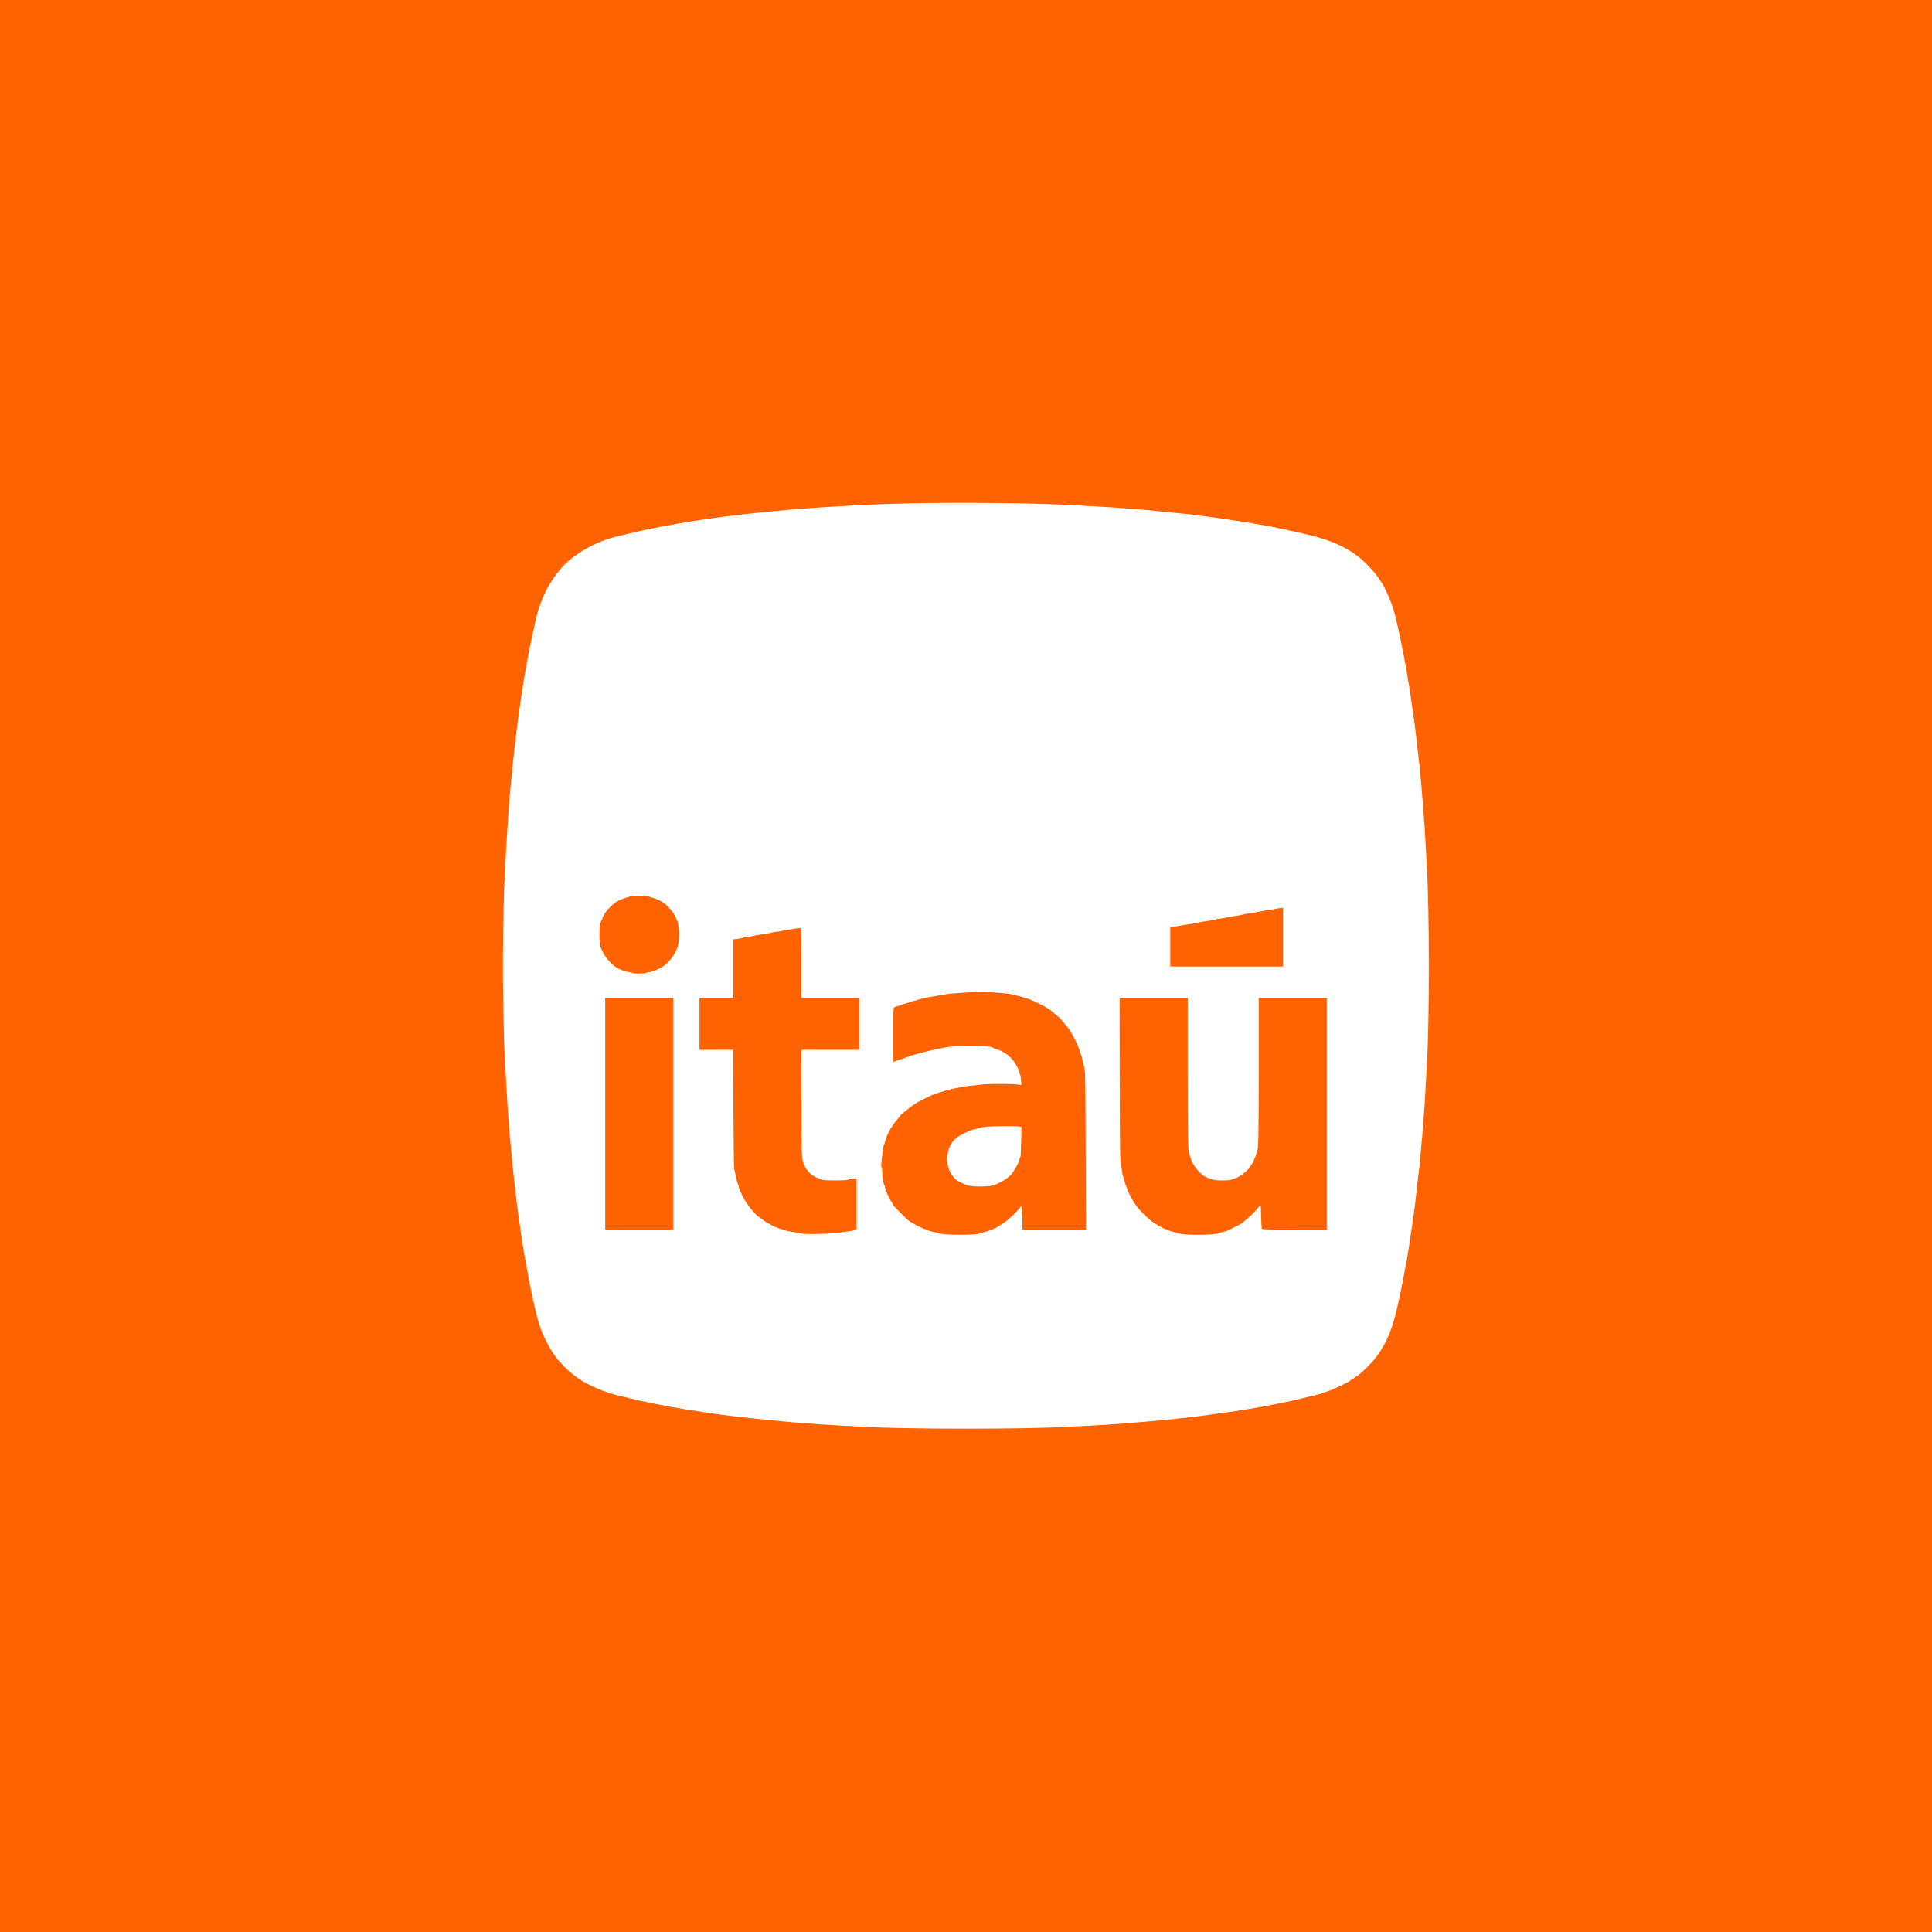 <svg width="300" height="300" viewBox="0 0 300 300" fill="none" xmlns="http://www.w3.org/2000/svg">
<rect width="300" height="300" fill="#FF6200"/>
<path d="M140.603 78.172C136.464 78.271 133.427 78.416 127.861 78.759C125.286 78.913 122.476 79.139 120.497 79.337C120 79.391 118.961 79.491 118.193 79.563C114.967 79.88 110.177 80.484 108.163 80.828C107.737 80.9 107.114 81 106.762 81.054C106.419 81.1 105.804 81.207 105.406 81.28C105.009 81.353 104.34 81.479 103.916 81.551C102.424 81.804 99.886 82.319 98.449 82.663C98.051 82.763 97.337 82.933 96.867 83.043C96.397 83.15 95.973 83.25 95.919 83.259C93.271 83.891 90.641 85.166 88.617 86.819C86.647 88.419 84.886 91.003 84 93.569C83.856 93.967 83.71 94.373 83.666 94.473C83.513 94.817 82.844 97.707 82.364 100.076C82.293 100.473 82.166 101.06 82.094 101.386C82.021 101.71 81.922 102.28 81.859 102.65C81.804 103.021 81.732 103.473 81.687 103.644C81.551 104.16 81 107.683 80.647 110.241C80.304 112.717 80.078 114.516 79.88 116.34C79.78 117.234 79.681 118.111 79.663 118.283C79.636 118.454 79.554 119.331 79.473 120.226C79.4 121.12 79.293 122.214 79.237 122.666C79.048 124.328 78.578 131.566 78.344 136.672C78.163 140.457 78.046 148.563 78.109 152.982C78.172 158.494 78.307 163.419 78.433 165.136C78.479 165.831 78.569 167.296 78.623 168.389C78.677 169.482 78.75 170.883 78.796 171.506C79.003 174.633 79.166 176.683 79.247 177.334C79.293 177.732 79.4 178.789 79.473 179.674C79.546 180.56 79.654 181.617 79.699 182.024C79.753 182.431 79.853 183.307 79.924 183.976C80.15 186.117 80.323 187.518 80.467 188.449C80.54 188.946 80.666 189.796 80.737 190.346C81 192.334 81.307 194.267 81.641 196.039C81.714 196.437 81.831 197.106 81.913 197.53C82.067 198.433 82.419 200.232 82.672 201.37C83.539 205.356 83.919 206.548 84.94 208.509C85.22 209.051 85.581 209.683 85.744 209.91C85.897 210.136 86.123 210.46 86.241 210.633C86.756 211.4 88.229 212.9 89.043 213.479C89.177 213.578 89.44 213.767 89.611 213.904C89.793 214.048 89.964 214.156 90.009 214.156C90.046 214.156 90.136 214.22 90.207 214.293C90.56 214.636 93.046 215.82 94.111 216.136C94.31 216.199 94.554 216.28 94.654 216.326C94.889 216.434 96.217 216.768 97.817 217.13C98.513 217.293 99.226 217.464 99.397 217.509C99.813 217.617 102.433 218.141 104.413 218.503C105.551 218.71 107.766 219.063 109.156 219.262C109.681 219.334 110.35 219.433 110.647 219.487C111.741 219.677 116.259 220.202 119.096 220.473C120.117 220.573 121.373 220.69 121.897 220.744C122.747 220.834 123.614 220.906 127.771 221.204C128.394 221.25 129.813 221.331 130.934 221.386C132.054 221.44 133.617 221.521 134.413 221.566C140.846 221.937 159.244 221.937 165.587 221.566C166.383 221.512 167.946 221.44 169.066 221.386C170.991 221.296 171.696 221.25 174.714 221.024C178.581 220.726 184.266 220.174 186.19 219.904C186.741 219.823 187.69 219.696 188.313 219.614C190.617 219.316 193.78 218.837 195.587 218.503C197.566 218.141 200.187 217.617 200.603 217.509C200.774 217.464 201.487 217.293 202.184 217.13C203.747 216.777 205.103 216.434 205.346 216.326C205.647 216.218 205.948 216.112 206.25 216.009C206.991 215.766 209.449 214.6 209.656 214.4C209.72 214.337 209.9 214.202 210.054 214.111C210.759 213.669 211.084 213.416 211.726 212.837C212.449 212.177 213.452 211.093 213.696 210.723C213.777 210.596 213.994 210.289 214.174 210.046C214.364 209.793 214.518 209.566 214.518 209.53C214.518 209.494 214.663 209.241 214.834 208.97C215.006 208.699 215.214 208.301 215.296 208.084C215.386 207.877 215.476 207.65 215.512 207.606C215.683 207.38 216.316 205.581 216.587 204.56C217.012 202.979 217.807 199.247 218.096 197.484C218.169 197.033 218.25 196.609 218.277 196.536C218.359 196.337 218.856 193.237 219.307 190.076C219.406 189.38 219.506 188.684 219.533 188.539C219.606 188.123 219.931 185.35 220.076 183.886C220.147 183.163 220.247 182.331 220.301 182.033C220.356 181.734 220.454 180.759 220.527 179.864C220.6 178.97 220.699 177.867 220.744 177.424C220.798 176.973 220.88 175.943 220.933 175.12C220.987 174.298 221.069 173.286 221.114 172.861C221.169 172.437 221.268 170.873 221.34 169.383C221.422 167.891 221.512 166.057 221.566 165.316C221.973 158.747 221.973 141.506 221.566 134.729C221.521 133.96 221.44 132.452 221.386 131.386C221.331 130.319 221.25 128.91 221.204 128.268C221.15 127.617 221.033 126.018 220.933 124.699C220.834 123.38 220.734 122.141 220.707 121.943C220.68 121.744 220.6 120.867 220.527 120C220.454 119.133 220.373 118.319 220.346 118.193C220.319 118.066 220.22 117.234 220.12 116.34C219.886 114.18 219.596 111.796 219.533 111.516C219.506 111.389 219.406 110.666 219.307 109.924C218.864 106.546 218.043 101.837 217.337 98.63C217.237 98.177 217.076 97.446 216.976 97.003C216.723 95.846 216.424 94.681 216.326 94.473C216.28 94.373 216.199 94.13 216.136 93.931C215.937 93.263 214.933 91.03 214.681 90.677C214.644 90.623 214.356 90.199 214.048 89.729C213.406 88.763 211.762 87.046 210.777 86.323C208.826 84.886 206.656 83.91 203.856 83.223C203.373 83.105 202.891 82.984 202.41 82.861C202.076 82.763 201.406 82.617 199.97 82.319C199.563 82.234 199.156 82.147 198.75 82.057C197.006 81.633 191.331 80.71 187.636 80.241C186.894 80.15 186.163 80.051 186.009 80.016C185.737 79.96 184.427 79.826 181.762 79.563C181.021 79.491 180 79.383 179.503 79.337C179.006 79.283 178.111 79.202 177.516 79.147C176.919 79.103 175.943 79.021 175.347 78.976C173.323 78.804 167.702 78.479 164.593 78.343C158.584 78.081 147.488 78 140.603 78.172ZM100.789 139.229C100.843 139.274 101.106 139.356 101.367 139.419C101.856 139.536 102.543 139.853 103.057 140.196C103.464 140.467 104.422 141.497 104.611 141.859C104.702 142.039 104.801 142.202 104.828 142.229C104.856 142.256 104.937 142.437 105.009 142.636C105.073 142.834 105.153 143.043 105.199 143.087C105.316 143.259 105.452 144.334 105.452 145.13C105.452 145.907 105.334 146.819 105.181 147.154C104.693 148.274 104.458 148.644 103.843 149.296C103.274 149.883 103.039 150.063 102.262 150.443C101.629 150.759 101.177 150.922 100.816 150.957C100.527 150.994 100.274 151.057 100.247 151.093C100.184 151.202 98.223 151.202 98.223 151.093C98.223 151.057 97.997 150.994 97.707 150.957C97.427 150.922 97.076 150.84 96.922 150.777C96.726 150.689 96.527 150.607 96.326 150.533C96.154 150.47 95.991 150.397 95.964 150.37C95.937 150.334 95.801 150.253 95.647 150.181C95.123 149.919 94.039 148.717 93.723 148.057C93.551 147.704 93.389 147.361 93.344 147.289C93.036 146.674 92.982 143.873 93.271 143.223C93.353 143.051 93.47 142.762 93.533 142.59C93.596 142.419 93.669 142.256 93.696 142.229C93.723 142.202 93.831 142.021 93.931 141.823C94.103 141.487 95.177 140.331 95.331 140.331C95.367 140.331 95.449 140.268 95.513 140.187C95.683 139.997 96.56 139.573 97.094 139.437C97.346 139.373 97.627 139.283 97.726 139.237C97.826 139.193 98.069 139.147 98.268 139.12C98.801 139.066 100.672 139.147 100.789 139.229ZM199.247 145.527V150.09H181.717V143.982L182.693 143.828C184.853 143.494 186.199 143.268 186.28 143.214C186.334 143.177 186.777 143.106 187.274 143.043C187.771 142.979 188.223 142.897 188.268 142.861C188.323 142.826 188.747 142.744 189.217 142.681C189.687 142.627 190.301 142.518 190.573 142.446C190.843 142.383 191.413 142.283 191.837 142.229C192.262 142.174 192.687 142.093 192.786 142.057C192.886 142.012 193.337 141.931 193.78 141.867C194.232 141.813 194.737 141.732 194.91 141.677C195.081 141.633 195.732 141.506 196.356 141.406C196.979 141.307 197.793 141.172 198.163 141.109C198.533 141.036 198.931 140.982 199.048 140.973L199.247 140.964V145.527ZM124.427 149.557V154.97H133.463V163.012H124.419L124.454 171.389C124.482 180.416 124.463 179.973 124.952 181.084C125.323 181.943 126.37 182.819 127.274 183.036C127.427 183.073 127.6 183.144 127.672 183.199C127.843 183.334 131.503 183.334 131.666 183.19C131.737 183.136 132.063 183.063 132.406 183.027L133.012 182.964V190.889L132.768 190.997C132.543 191.096 131.503 191.259 130.076 191.431C128.043 191.666 124.337 191.693 124.12 191.467C124.066 191.422 123.922 191.386 123.786 191.386C123.433 191.386 121.97 191.114 121.861 191.033C121.807 190.997 121.563 190.906 121.31 190.853C121.067 190.789 120.823 190.707 120.768 190.672C120.723 190.627 120.516 190.546 120.316 190.482C120.117 190.419 119.937 190.337 119.91 190.31C119.883 190.283 119.72 190.183 119.548 190.084C118.798 189.687 118.573 189.543 118.174 189.207C117.94 189.018 117.723 188.856 117.677 188.856C117.587 188.846 116.9 188.096 116.359 187.41C115.943 186.877 115.328 185.856 115.12 185.331C115.048 185.16 114.967 184.997 114.94 184.97C114.904 184.943 114.813 184.663 114.723 184.337C114.641 184.012 114.533 183.669 114.487 183.569C114.443 183.47 114.334 183.063 114.262 182.666C114.186 182.288 114.104 181.912 114.018 181.536C113.954 181.266 113.91 178.084 113.883 172.066L113.847 163.012H108.614V154.97H113.856V145.861L114.47 145.798C114.804 145.762 115.12 145.699 115.166 145.663C115.22 145.627 115.663 145.546 116.16 145.482C116.656 145.419 117.109 145.328 117.154 145.293C117.208 145.256 117.777 145.156 118.419 145.076C119.069 144.984 119.639 144.886 119.684 144.85C119.738 144.813 120.036 144.75 120.361 144.723C120.786 144.672 121.208 144.603 121.627 144.516C122.593 144.316 124.283 144.054 124.364 144.1C124.4 144.117 124.427 146.576 124.427 149.557ZM154.383 154.111C155.647 154.183 157.076 154.346 157.183 154.427C157.237 154.463 157.454 154.527 157.681 154.554C158.196 154.636 159.452 155.006 160.21 155.313C160.843 155.566 162.253 156.271 162.47 156.452C162.543 156.506 162.704 156.614 162.831 156.669C162.957 156.732 163.356 157.048 163.707 157.356C164.06 157.672 164.386 157.943 164.43 157.96C164.566 158.024 166.174 159.976 166.174 160.084C166.174 160.111 166.256 160.256 166.356 160.391C166.546 160.663 167.35 162.226 167.35 162.326C167.35 162.361 167.422 162.56 167.521 162.768C167.611 162.976 167.72 163.293 167.756 163.464C167.792 163.636 167.856 163.816 167.891 163.87C167.927 163.916 168.009 164.204 168.073 164.503C168.127 164.801 168.199 165.109 168.226 165.181C168.262 165.253 168.343 165.641 168.416 166.039C168.524 166.636 168.551 168.886 168.587 178.843L168.623 190.933H158.765L158.756 189.867C158.747 189.289 158.72 188.449 158.683 188.006L158.629 187.193L158.367 187.554C157.952 188.106 156.587 189.406 156.046 189.768C154.861 190.546 154.546 190.734 154.22 190.843C154.021 190.897 153.759 191.006 153.633 191.077C153.497 191.141 153.163 191.25 152.891 191.304C152.62 191.367 152.35 191.449 152.304 191.484C151.843 191.828 146.15 191.819 145.707 191.476C145.663 191.44 145.337 191.359 144.984 191.296C144.641 191.233 144.234 191.133 144.081 191.06C143.937 190.997 143.548 190.834 143.232 190.707C142.869 190.549 142.513 190.375 142.166 190.183C141.926 190.035 141.682 189.894 141.433 189.759C141.054 189.551 140.927 189.433 139.897 188.403C138.84 187.346 138.704 187.202 138.704 187.103C138.704 187.066 138.587 186.867 138.452 186.66C138.307 186.452 138.1 186.073 137.99 185.828C137.883 185.576 137.737 185.277 137.674 185.15C137.603 185.024 137.503 184.699 137.44 184.427C137.377 184.156 137.296 183.886 137.259 183.84C137.16 183.714 136.987 182.43 136.987 181.87C136.987 181.609 136.943 181.346 136.889 181.293C136.78 181.183 136.807 180.823 137.087 178.644C137.141 178.22 137.223 177.831 137.259 177.786C137.296 177.732 137.376 177.497 137.43 177.253C137.548 176.783 137.793 176.169 138.046 175.707C138.127 175.554 138.235 175.346 138.289 175.237C138.343 175.12 138.416 175.03 138.46 175.03C138.497 175.03 138.524 174.976 138.524 174.913C138.524 174.813 139.518 173.521 139.69 173.404C139.726 173.377 139.789 173.287 139.816 173.196C139.852 173.096 139.96 173.006 140.06 172.979C140.16 172.952 140.241 172.897 140.241 172.861C140.241 172.771 141.759 171.578 142.274 171.28C142.644 171.054 143.476 170.63 144.687 170.051C144.859 169.961 146.548 169.419 147.289 169.211C147.56 169.13 148.093 169.021 148.464 168.967C148.834 168.904 149.187 168.831 149.232 168.796C149.286 168.759 149.828 168.677 150.452 168.623C151.076 168.569 151.843 168.479 152.169 168.433C153.452 168.244 157.96 168.28 158.44 168.479C158.603 168.551 158.611 168.515 158.548 167.747C158.512 167.304 158.449 166.924 158.413 166.897C158.367 166.87 158.313 166.699 158.277 166.518C158.214 166.183 157.87 165.452 157.546 164.954C157.337 164.639 156.46 163.734 156.361 163.734C156.326 163.734 156.172 163.644 156.018 163.527C155.62 163.237 154.979 162.949 154.59 162.877C154.4 162.84 154.247 162.777 154.247 162.741C154.247 162.343 148.41 162.28 146.657 162.669C146.431 162.714 145.907 162.813 145.482 162.886C145.057 162.957 144.633 163.057 144.533 163.103C144.433 163.147 144.109 163.229 143.81 163.283C143.512 163.337 143.187 163.419 143.087 163.464C142.987 163.509 142.627 163.609 142.283 163.69C141.94 163.771 141.614 163.861 141.56 163.906C141.506 163.943 141.263 164.033 141.009 164.096C140.766 164.16 140.513 164.25 140.467 164.286C140.413 164.323 140.169 164.403 139.924 164.467C139.672 164.521 139.319 164.647 139.139 164.737C138.949 164.837 138.777 164.91 138.75 164.91C138.723 164.91 138.704 163.021 138.704 160.717C138.704 157.454 138.732 156.506 138.823 156.433C138.886 156.379 139.139 156.289 139.383 156.226C139.636 156.172 139.88 156.09 139.924 156.054C139.979 156.018 140.277 155.91 140.603 155.828C140.927 155.737 141.234 155.639 141.28 155.603C141.334 155.557 141.614 155.484 141.904 155.422C142.202 155.359 142.51 155.277 142.581 155.232C142.663 155.196 143.033 155.096 143.404 155.016C143.691 154.96 143.978 154.896 144.262 154.826C144.361 154.798 144.867 154.717 145.391 154.644C145.916 154.573 146.467 154.473 146.611 154.427C147.136 154.265 151.87 153.967 152.937 154.03C153.234 154.048 153.886 154.084 154.383 154.111V154.111ZM104.548 172.952V190.933H93.976V154.97H104.548V172.952ZM184.427 166.174C184.427 176.873 184.473 178.943 184.69 179.232C184.734 179.277 184.789 179.457 184.826 179.63C184.952 180.307 185.539 181.293 186.207 181.961C186.56 182.323 186.957 182.639 187.084 182.674C187.22 182.702 187.319 182.756 187.319 182.793C187.319 182.828 187.636 182.954 188.024 183.081C188.603 183.262 188.91 183.298 189.813 183.298C190.446 183.298 190.997 183.253 191.123 183.199C191.24 183.136 191.521 183.046 191.747 182.982C191.973 182.919 192.38 182.729 192.65 182.548C193.156 182.223 194.096 181.356 194.096 181.21C194.096 181.166 194.223 180.967 194.367 180.777C194.521 180.578 194.639 180.38 194.639 180.326C194.639 180.271 194.72 180.081 194.81 179.9C194.91 179.72 195.018 179.413 195.054 179.223C195.081 179.024 195.144 178.826 195.19 178.78C195.416 178.491 195.452 176.666 195.452 166.066V154.97H206.024V190.934H201.018C197.106 190.934 195.985 190.907 195.931 190.816C195.894 190.762 195.85 189.904 195.831 188.919C195.813 187.943 195.768 187.139 195.733 187.139C195.697 187.139 195.587 187.247 195.48 187.383C194.973 188.07 194.178 188.847 192.931 189.877C192.75 190.021 192.38 190.22 191.567 190.617C191.196 190.798 190.79 191.006 190.663 191.069C190.537 191.133 190.193 191.232 189.894 191.296C189.597 191.359 189.334 191.44 189.307 191.476C189.217 191.611 187.618 191.747 186.037 191.747C184.483 191.747 183.217 191.639 182.847 191.484C182.747 191.44 182.404 191.331 182.078 191.25C181.753 191.169 181.455 191.06 181.401 191.024C181.356 190.987 181.139 190.897 180.931 190.834C180.714 190.78 180.543 190.699 180.543 190.663C180.543 190.627 180.38 190.546 180.181 190.482C179.983 190.419 179.82 190.337 179.82 190.301C179.82 190.266 179.72 190.193 179.603 190.139C178.826 189.786 177.064 188.133 176.323 187.066C175.87 186.416 175.174 185.114 175.03 184.636C174.976 184.446 174.868 184.166 174.804 184.021C174.741 183.867 174.633 183.543 174.578 183.298C174.524 183.046 174.443 182.783 174.397 182.693C174.353 182.611 174.271 182.187 174.217 181.744C174.163 181.31 174.064 180.867 174.01 180.768C173.928 180.633 173.891 177.406 173.874 167.774L173.847 154.97H184.428L184.427 166.174Z" fill="white"/>
<path d="M153.207 174.949C152.766 174.994 152.313 175.066 152.214 175.111C152.114 175.166 151.789 175.247 151.491 175.31C151.202 175.364 150.813 175.473 150.633 175.554C149.277 176.141 148.617 176.53 148.166 177C147.732 177.452 147.298 178.293 147.226 178.816C147.207 178.997 147.144 179.232 147.09 179.331C146.991 179.539 147.027 180.181 147.19 181.021C147.37 181.933 148.093 183.046 148.734 183.38C149.873 183.967 150.09 184.057 150.723 184.157C151.861 184.328 154.03 184.229 154.5 183.976C154.581 183.931 154.916 183.777 155.241 183.633C155.566 183.479 155.991 183.234 156.19 183.081C156.389 182.927 156.614 182.747 156.696 182.683C157.21 182.296 158.16 180.723 158.286 180.073C158.313 179.91 158.386 179.72 158.44 179.647C158.503 179.566 158.548 178.734 158.566 177.244L158.602 174.967L158.114 174.913C157.454 174.831 154.202 174.859 153.207 174.949Z" fill="white"/>
</svg>
